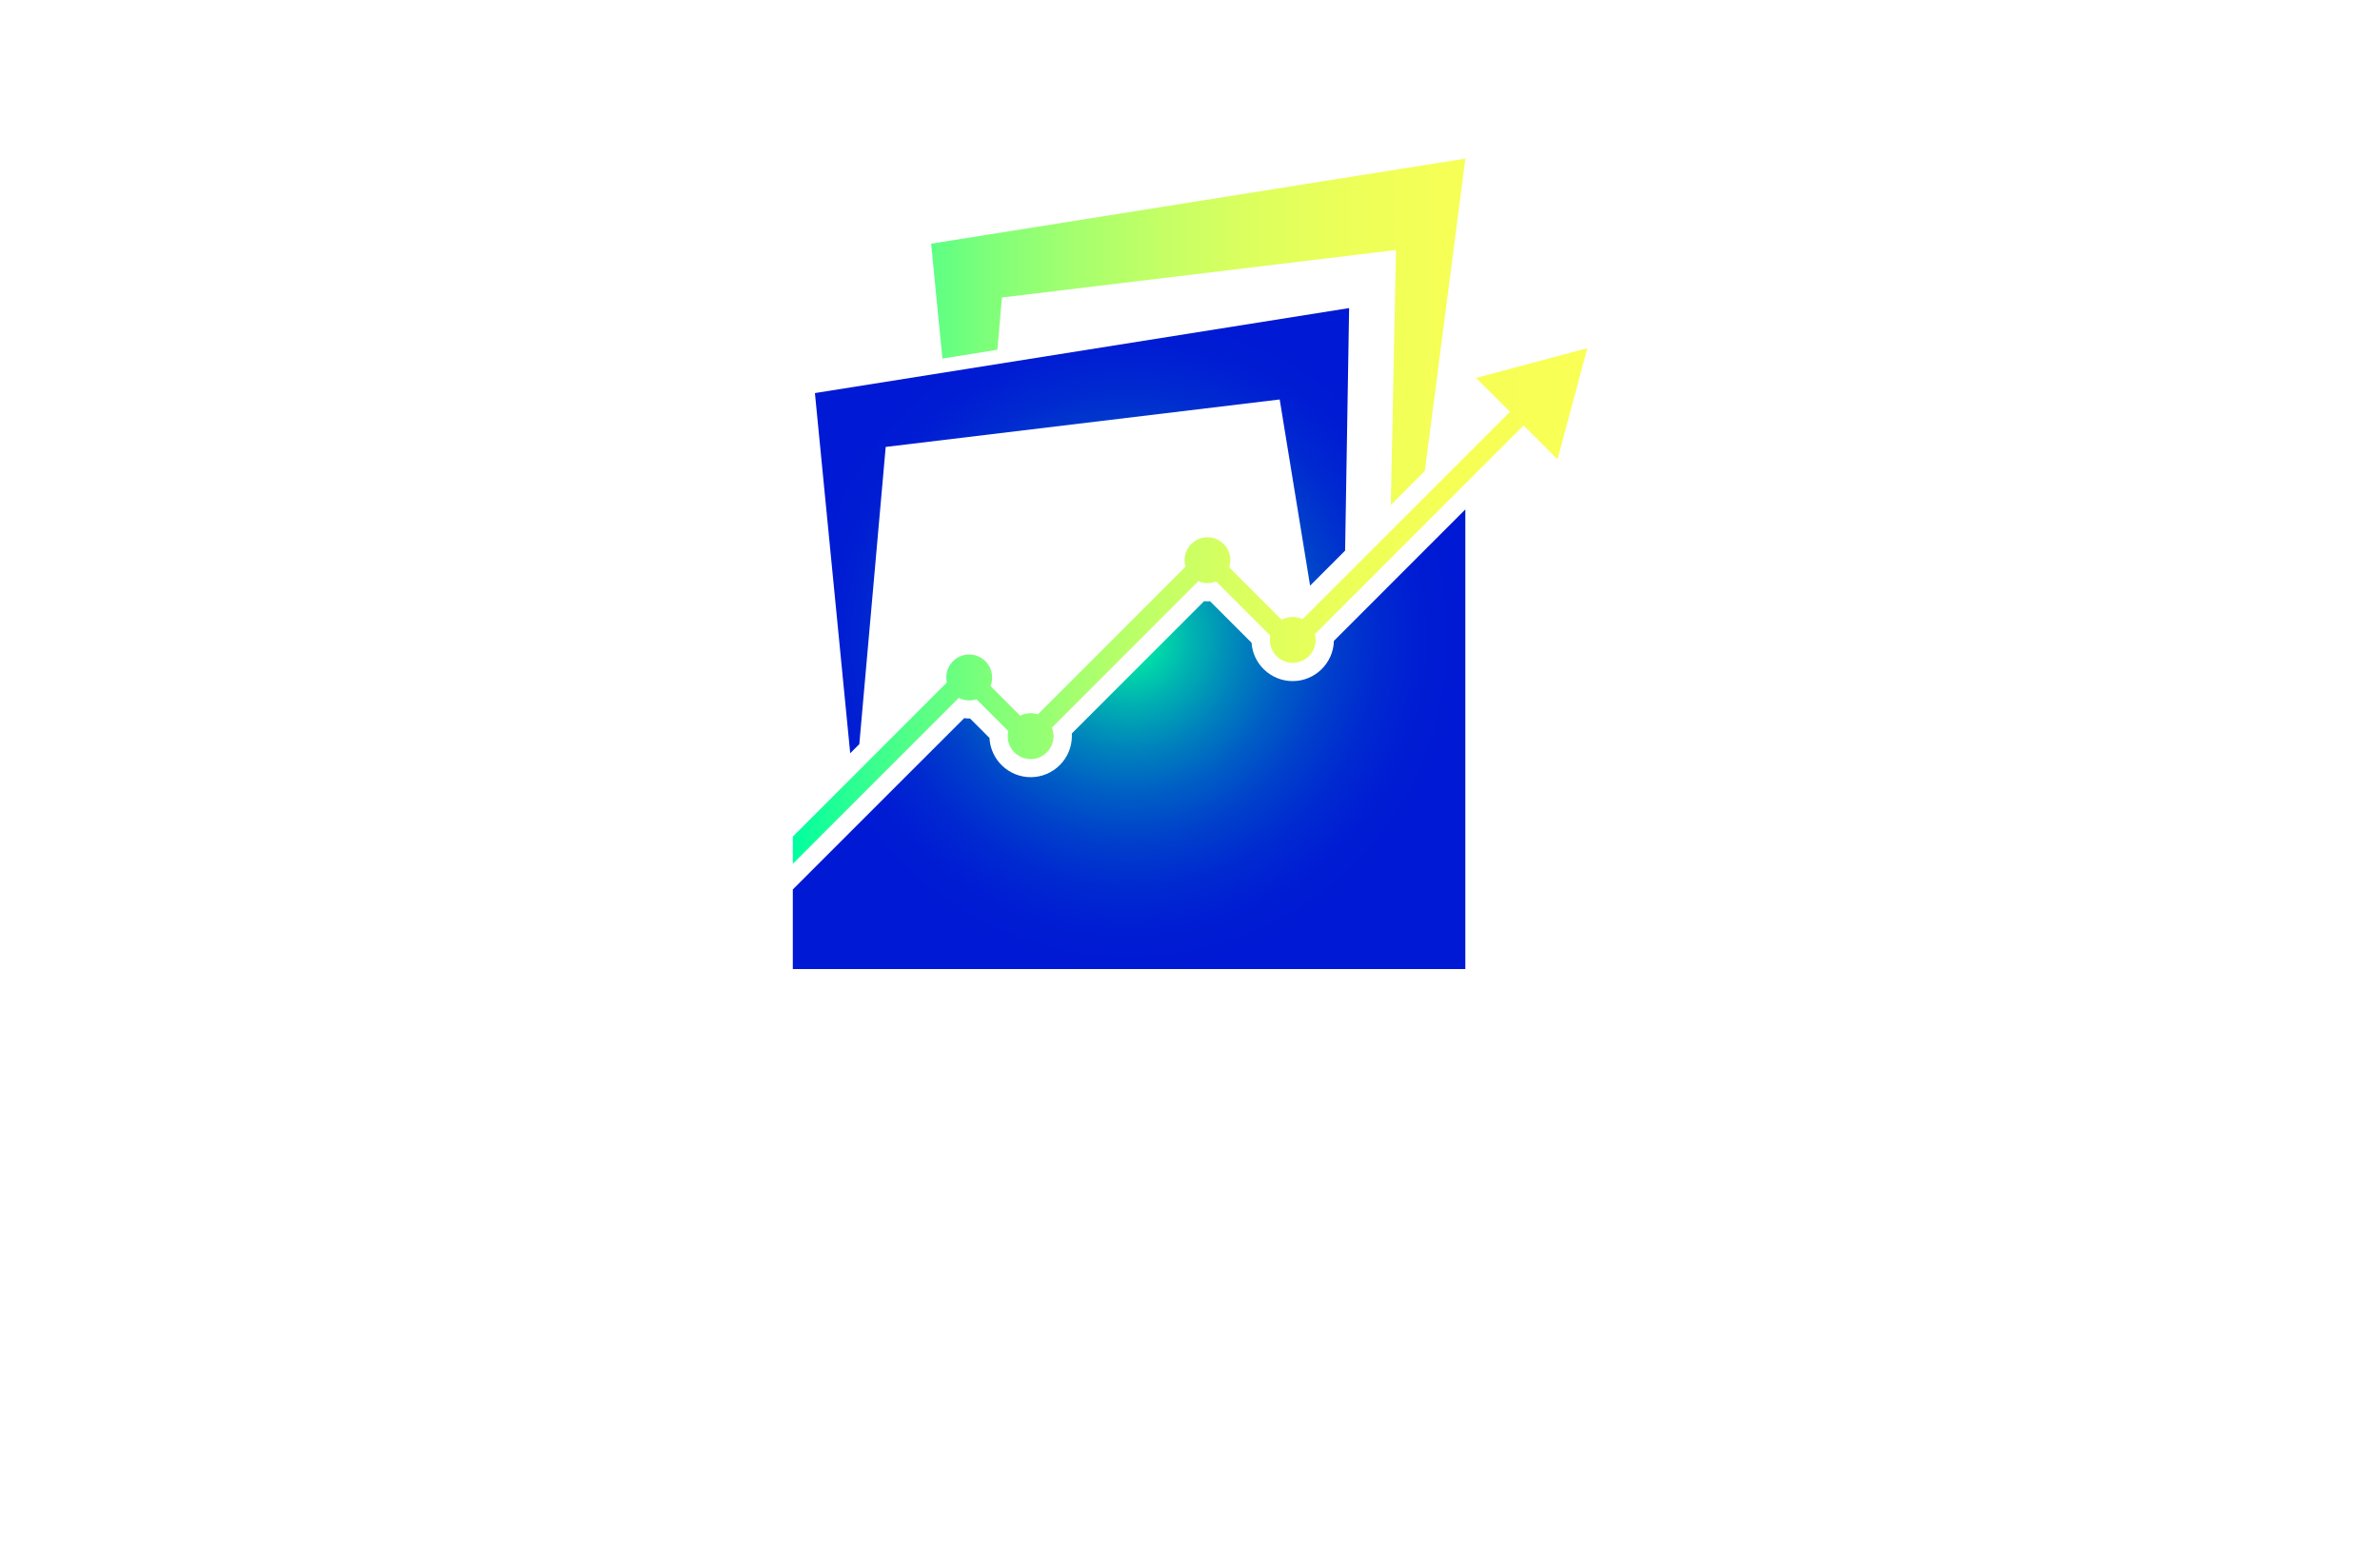 <?xml version="1.0" encoding="utf-8"?>
<!-- Generator: Adobe Illustrator 27.8.1, SVG Export Plug-In . SVG Version: 6.00 Build 0)  -->
<svg version="1.1" id="Layer_1" xmlns="http://www.w3.org/2000/svg" xmlns:xlink="http://www.w3.org/1999/xlink" x="0px" y="0px"
	 viewBox="0 0 350 230" style="enable-background:new 0 0 350 230;" xml:space="preserve">
<style type="text/css">
	.st0{fill:#FBFFA4;}
	.st1{fill:#001F21;}
	.st2{fill:#330000;}
	.st3{fill:#330032;}
	.st4{fill:#A6FFD4;}
	.st5{fill:#EBFFAE;}
	.st6{fill:#80F9B7;}
	.st7{fill:#344C00;}
	.st8{fill:#B6FFAB;}
	.st9{fill:#003233;}
	.st10{fill:#00004F;}
	.st11{fill:#001738;}
	.st12{fill:#3F0101;}
	.st13{fill:#005066;}
	.st14{fill:#008EAF;}
	.st15{fill:#B8FF66;}
	.st16{fill:#00A4FF;}
	.st17{fill:#315103;}
	.st18{fill:#036AFF;}
	.st19{fill:#F033FF;}
	.st20{fill:#0768AA;}
	.st21{fill:#5000FF;}
	.st22{fill:#116F8C;}
	.st23{fill:#490000;}
	.st24{fill:#0F343A;}
	.st25{fill:#97A50E;}
	.st26{fill:#1893B1;}
	.st27{fill:#8F00FF;}
	.st28{fill:#8D7200;}
	.st29{fill:#005042;}
	.st30{fill:#00DEFF;}
	.st31{fill-rule:evenodd;clip-rule:evenodd;fill:#00C3FF;}
	.st32{fill-rule:evenodd;clip-rule:evenodd;fill:#005B59;}
	.st33{fill:#AF412B;}
	.st34{fill:#4D0F00;}
	.st35{fill:#295FA6;}
	.st36{fill:#595959;}
	.st37{fill:#BF0413;}
	.st38{fill:#2A95BF;}
	.st39{fill-rule:evenodd;clip-rule:evenodd;fill:#4DBC06;}
	.st40{fill:#491D00;}
	.st41{fill-rule:evenodd;clip-rule:evenodd;fill:url(#SVGID_1_);}
	
		.st42{fill-rule:evenodd;clip-rule:evenodd;fill:url(#SVGID_00000152975896264127411140000000865036042897366188_);filter:url(#Adobe_OpacityMaskFilter);}
	.st43{mask:url(#id0_00000053509760411226441150000009272896516690596251_);fill-rule:evenodd;clip-rule:evenodd;fill:#C86400;}
	
		.st44{fill-rule:evenodd;clip-rule:evenodd;fill:url(#SVGID_00000086691950094896264100000013301499329182008979_);filter:url(#Adobe_OpacityMaskFilter_00000029728381688889721270000008888143890977148580_);}
	.st45{mask:url(#id2_00000097460445656356757680000013689570596422617517_);fill-rule:evenodd;clip-rule:evenodd;fill:#873A2C;}
	.st46{fill-rule:evenodd;clip-rule:evenodd;fill:url(#SVGID_00000016753391505027379710000003898592316902811560_);}
	
		.st47{fill-rule:evenodd;clip-rule:evenodd;fill:url(#SVGID_00000030447554700801864170000015180904363683155358_);filter:url(#Adobe_OpacityMaskFilter_00000070111197039382991810000017554291305212026242_);}
	.st48{mask:url(#id4_00000028285511050207866650000012788801848242998168_);fill-rule:evenodd;clip-rule:evenodd;fill:#003780;}
	.st49{fill-rule:evenodd;clip-rule:evenodd;fill:url(#SVGID_00000064339724634949541820000004619570032599612599_);}
	.st50{fill-rule:evenodd;clip-rule:evenodd;fill:url(#SVGID_00000048477517538061649580000016891548389604448897_);}
	.st51{fill:url(#SVGID_00000075120282452182333410000010056824596535910817_);}
	.st52{fill:url(#SVGID_00000079449647700972020830000008034209406875072417_);}
	.st53{fill:url(#SVGID_00000154387813874090528430000008188358931685602692_);}
	.st54{fill:url(#SVGID_00000169526184757610000060000002120563231078722751_);}
	.st55{fill-rule:evenodd;clip-rule:evenodd;fill:#E2DE8D;}
	.st56{fill-rule:evenodd;clip-rule:evenodd;fill:url(#SVGID_00000183935146012813409000000009048115424076129943_);}
	.st57{fill-rule:evenodd;clip-rule:evenodd;fill:url(#SVGID_00000181051892307008433350000001685629380573739410_);}
	.st58{fill-rule:evenodd;clip-rule:evenodd;fill:url(#SVGID_00000137818473634342486750000015553205676223510149_);}
	.st59{fill-rule:evenodd;clip-rule:evenodd;fill:url(#SVGID_00000096058302610157837920000001813322944549784457_);}
	.st60{fill-rule:evenodd;clip-rule:evenodd;fill:url(#SVGID_00000034792861786256197840000008337192277068311733_);}
	.st61{fill-rule:evenodd;clip-rule:evenodd;fill:url(#SVGID_00000157278585349192153720000000448133832273676682_);}
	.st62{fill-rule:evenodd;clip-rule:evenodd;fill:url(#SVGID_00000095339386035824071270000016454271614536919425_);}
	.st63{fill:url(#SVGID_00000058588643965560980630000005238063112357201817_);}
	.st64{fill:url(#SVGID_00000065790499902294808700000017153035370174413207_);}
	.st65{fill:url(#SVGID_00000159446096915492415150000012415321440912767661_);}
	.st66{fill:#494949;}
	.st67{opacity:0.91;fill:url(#SVGID_00000178191881777752532210000014372540242773501066_);}
	.st68{opacity:0.91;fill:url(#SVGID_00000160152932268341024490000016217112563429890473_);}
	.st69{fill:#684342;}
	.st70{fill:#FC7745;}
	.st71{fill:#F9CD52;}
	.st72{fill:#F4A878;}
	.st73{fill:#E98E60;}
	.st74{fill:#83BF73;}
	.st75{fill:#D27752;}
	.st76{fill:#E0B03C;}
	.st77{fill:#E45553;}
	.st78{fill-rule:evenodd;clip-rule:evenodd;fill:#D1D8F5;}
	.st79{fill-rule:evenodd;clip-rule:evenodd;fill:#A0ADF9;}
	.st80{fill-rule:evenodd;clip-rule:evenodd;fill:#000534;}
	.st81{fill-rule:evenodd;clip-rule:evenodd;fill:#F6C48E;}
	.st82{fill-rule:evenodd;clip-rule:evenodd;fill:#FBE6A7;}
	.st83{fill-rule:evenodd;clip-rule:evenodd;fill:#FFFFFF;}
	.st84{fill-rule:evenodd;clip-rule:evenodd;fill:#CCCCCC;}
	.st85{fill-rule:evenodd;clip-rule:evenodd;fill:#D32425;}
	.st86{fill-rule:evenodd;clip-rule:evenodd;fill:#FC4631;}
	.st87{fill-rule:evenodd;clip-rule:evenodd;fill:#60266F;}
	.st88{fill-rule:evenodd;clip-rule:evenodd;fill:#B178B6;}
	.st89{fill-rule:evenodd;clip-rule:evenodd;fill:#401A59;}
	.st90{fill-rule:evenodd;clip-rule:evenodd;fill:#518D4F;}
	.st91{fill-rule:evenodd;clip-rule:evenodd;fill:#C6E094;}
	.st92{fill-rule:evenodd;clip-rule:evenodd;fill:#E9AA76;}
	.st93{fill-rule:evenodd;clip-rule:evenodd;fill:#297F99;}
	.st94{fill-rule:evenodd;clip-rule:evenodd;fill:#24AAD2;}
	.st95{fill-rule:evenodd;clip-rule:evenodd;fill:#EC7D99;}
	.st96{fill-rule:evenodd;clip-rule:evenodd;}
	.st97{fill-rule:evenodd;clip-rule:evenodd;fill:#1A1E48;}
	.st98{fill:#FFFFFF;}
	.st99{fill:url(#SVGID_00000152227744307152139200000011727813278285648792_);}
	.st100{fill:#26A9E0;}
	.st101{fill:url(#SVGID_00000100348332521328512210000018174708240226768281_);}
	.st102{fill:url(#SVGID_00000063591589277509397440000014919442917702054545_);}
	.st103{fill:#F4F5F5;}
	.st104{fill:#325668;}
	.st105{fill:url(#SVGID_00000050651525064434613320000002300530971336899509_);}
	.st106{fill:url(#SVGID_00000156572951382298834430000008730630783394699186_);}
	.st107{fill:url(#SVGID_00000011012509195208939270000015066033451923871931_);}
	.st108{fill:#99A74E;}
	.st109{fill:url(#SVGID_00000024702921354426602730000009945603930901224069_);}
	.st110{fill:#F3B42D;}
	.st111{fill:#6BA14A;}
	.st112{fill:#FED265;}
	.st113{fill:#19692C;}
	.st114{fill:url(#SVGID_00000182495572212392828300000009922192163689517207_);}
	.st115{fill:#062716;}
	.st116{fill:url(#SVGID_00000161611847320681054310000014262856352369843603_);}
	.st117{opacity:0.35;enable-background:new    ;}
	.st118{fill:#4D7C4D;}
	.st119{fill:#F7E8A6;}
	.st120{opacity:0.55;fill:#2A3D2A;enable-background:new    ;}
	.st121{opacity:0.35;fill:#2A3D2A;enable-background:new    ;}
	.st122{fill:#F4EFDC;}
	.st123{fill:#DBD6C6;}
</style>
<g>
	<radialGradient id="SVGID_1_" cx="166.043" cy="93.93" r="49.037" gradientUnits="userSpaceOnUse">
		<stop  offset="0" style="stop-color:#00FFA0"/>
		<stop  offset="0.053" style="stop-color:#00E8A5"/>
		<stop  offset="0.192" style="stop-color:#00B2B1"/>
		<stop  offset="0.333" style="stop-color:#0083BC"/>
		<stop  offset="0.472" style="stop-color:#005DC5"/>
		<stop  offset="0.61" style="stop-color:#003FCB"/>
		<stop  offset="0.744" style="stop-color:#002AD0"/>
		<stop  offset="0.876" style="stop-color:#001DD3"/>
		<stop  offset="1" style="stop-color:#0019D4"/>
	</radialGradient>
	<path style="fill:url(#SVGID_1_);" d="M198.4,45.31l-0.59,35.67l-5.15,5.15l-4.47-27.38l-57.94,6.98l-3.88,43.71l-1.34,1.34
		l-5.19-52.97L198.4,45.31z M196.16,94.26c-0.08,3.27-2.77,5.91-6.06,5.91c-3.2,0-5.83-2.49-6.05-5.64l-6.1-6.1
		c-0.13,0.01-0.26,0.01-0.38,0.01c-0.17,0-0.34-0.01-0.5-0.02l-19.45,19.45c0.01,0.12,0.01,0.25,0.01,0.37
		c0,3.34-2.72,6.06-6.06,6.06c-3.24,0-5.9-2.56-6.06-5.77l-2.86-2.86c-0.04,0-0.08,0-0.12,0c-0.25,0-0.5-0.02-0.74-0.05l-25.2,25.19
		v11.71h98.9V74.92L196.16,94.26z"/>
	
		<linearGradient id="SVGID_00000039120604602759465720000003095958140806524297_" gradientUnits="userSpaceOnUse" x1="116.591" y1="75.177" x2="233.409" y2="75.177">
		<stop  offset="0" style="stop-color:#00FFA0"/>
		<stop  offset="0.061" style="stop-color:#24FF95"/>
		<stop  offset="0.156" style="stop-color:#56FF86"/>
		<stop  offset="0.255" style="stop-color:#81FF79"/>
		<stop  offset="0.358" style="stop-color:#A6FF6E"/>
		<stop  offset="0.464" style="stop-color:#C4FF65"/>
		<stop  offset="0.576" style="stop-color:#DCFF5E"/>
		<stop  offset="0.696" style="stop-color:#ECFF59"/>
		<stop  offset="0.829" style="stop-color:#F6FF56"/>
		<stop  offset="1" style="stop-color:#F9FF55"/>
	</linearGradient>
	<path style="fill:url(#SVGID_00000039120604602759465720000003095958140806524297_);" d="M215.5,23.32l-5.96,45.94l-5.01,5.01
		l0.76-37.5l-57.94,6.98l-0.68,7.69l-8.08,1.29l-1.66-16.89L215.5,23.32z M217.06,55.58l4.99,4.99l-30.5,30.5
		c-0.44-0.21-0.93-0.33-1.45-0.33c-0.59,0-1.14,0.15-1.62,0.41l-7.71-7.71c0.11-0.33,0.17-0.69,0.17-1.05
		c0-1.86-1.51-3.37-3.37-3.37c-1.86,0-3.37,1.51-3.37,3.37c0,0.33,0.05,0.65,0.14,0.96l-21.71,21.71c-0.33-0.11-0.69-0.17-1.06-0.17
		c-0.55,0-1.08,0.13-1.54,0.37l-4.37-4.37c0.16-0.39,0.24-0.81,0.24-1.26c0-1.86-1.51-3.37-3.37-3.37c-1.86,0-3.37,1.51-3.37,3.37
		c0,0.26,0.03,0.51,0.08,0.75l-22.65,22.66v4l24.4-24.4c0.46,0.24,0.98,0.37,1.54,0.37c0.37,0,0.73-0.06,1.06-0.17l4.68,4.68
		c-0.05,0.24-0.08,0.49-0.08,0.75c0,1.86,1.51,3.37,3.37,3.37c1.86,0,3.37-1.51,3.37-3.37c0-0.44-0.09-0.87-0.24-1.26l21.53-21.53
		c0.41,0.18,0.87,0.28,1.35,0.28c0.45,0,0.87-0.09,1.27-0.25l7.96,7.96c-0.04,0.21-0.06,0.42-0.06,0.64c0,1.86,1.51,3.37,3.37,3.37
		s3.37-1.51,3.37-3.37c0-0.3-0.04-0.58-0.11-0.85l30.69-30.69l4.99,4.99l4.38-16.35L217.06,55.58z"/>
</g>
</svg>
